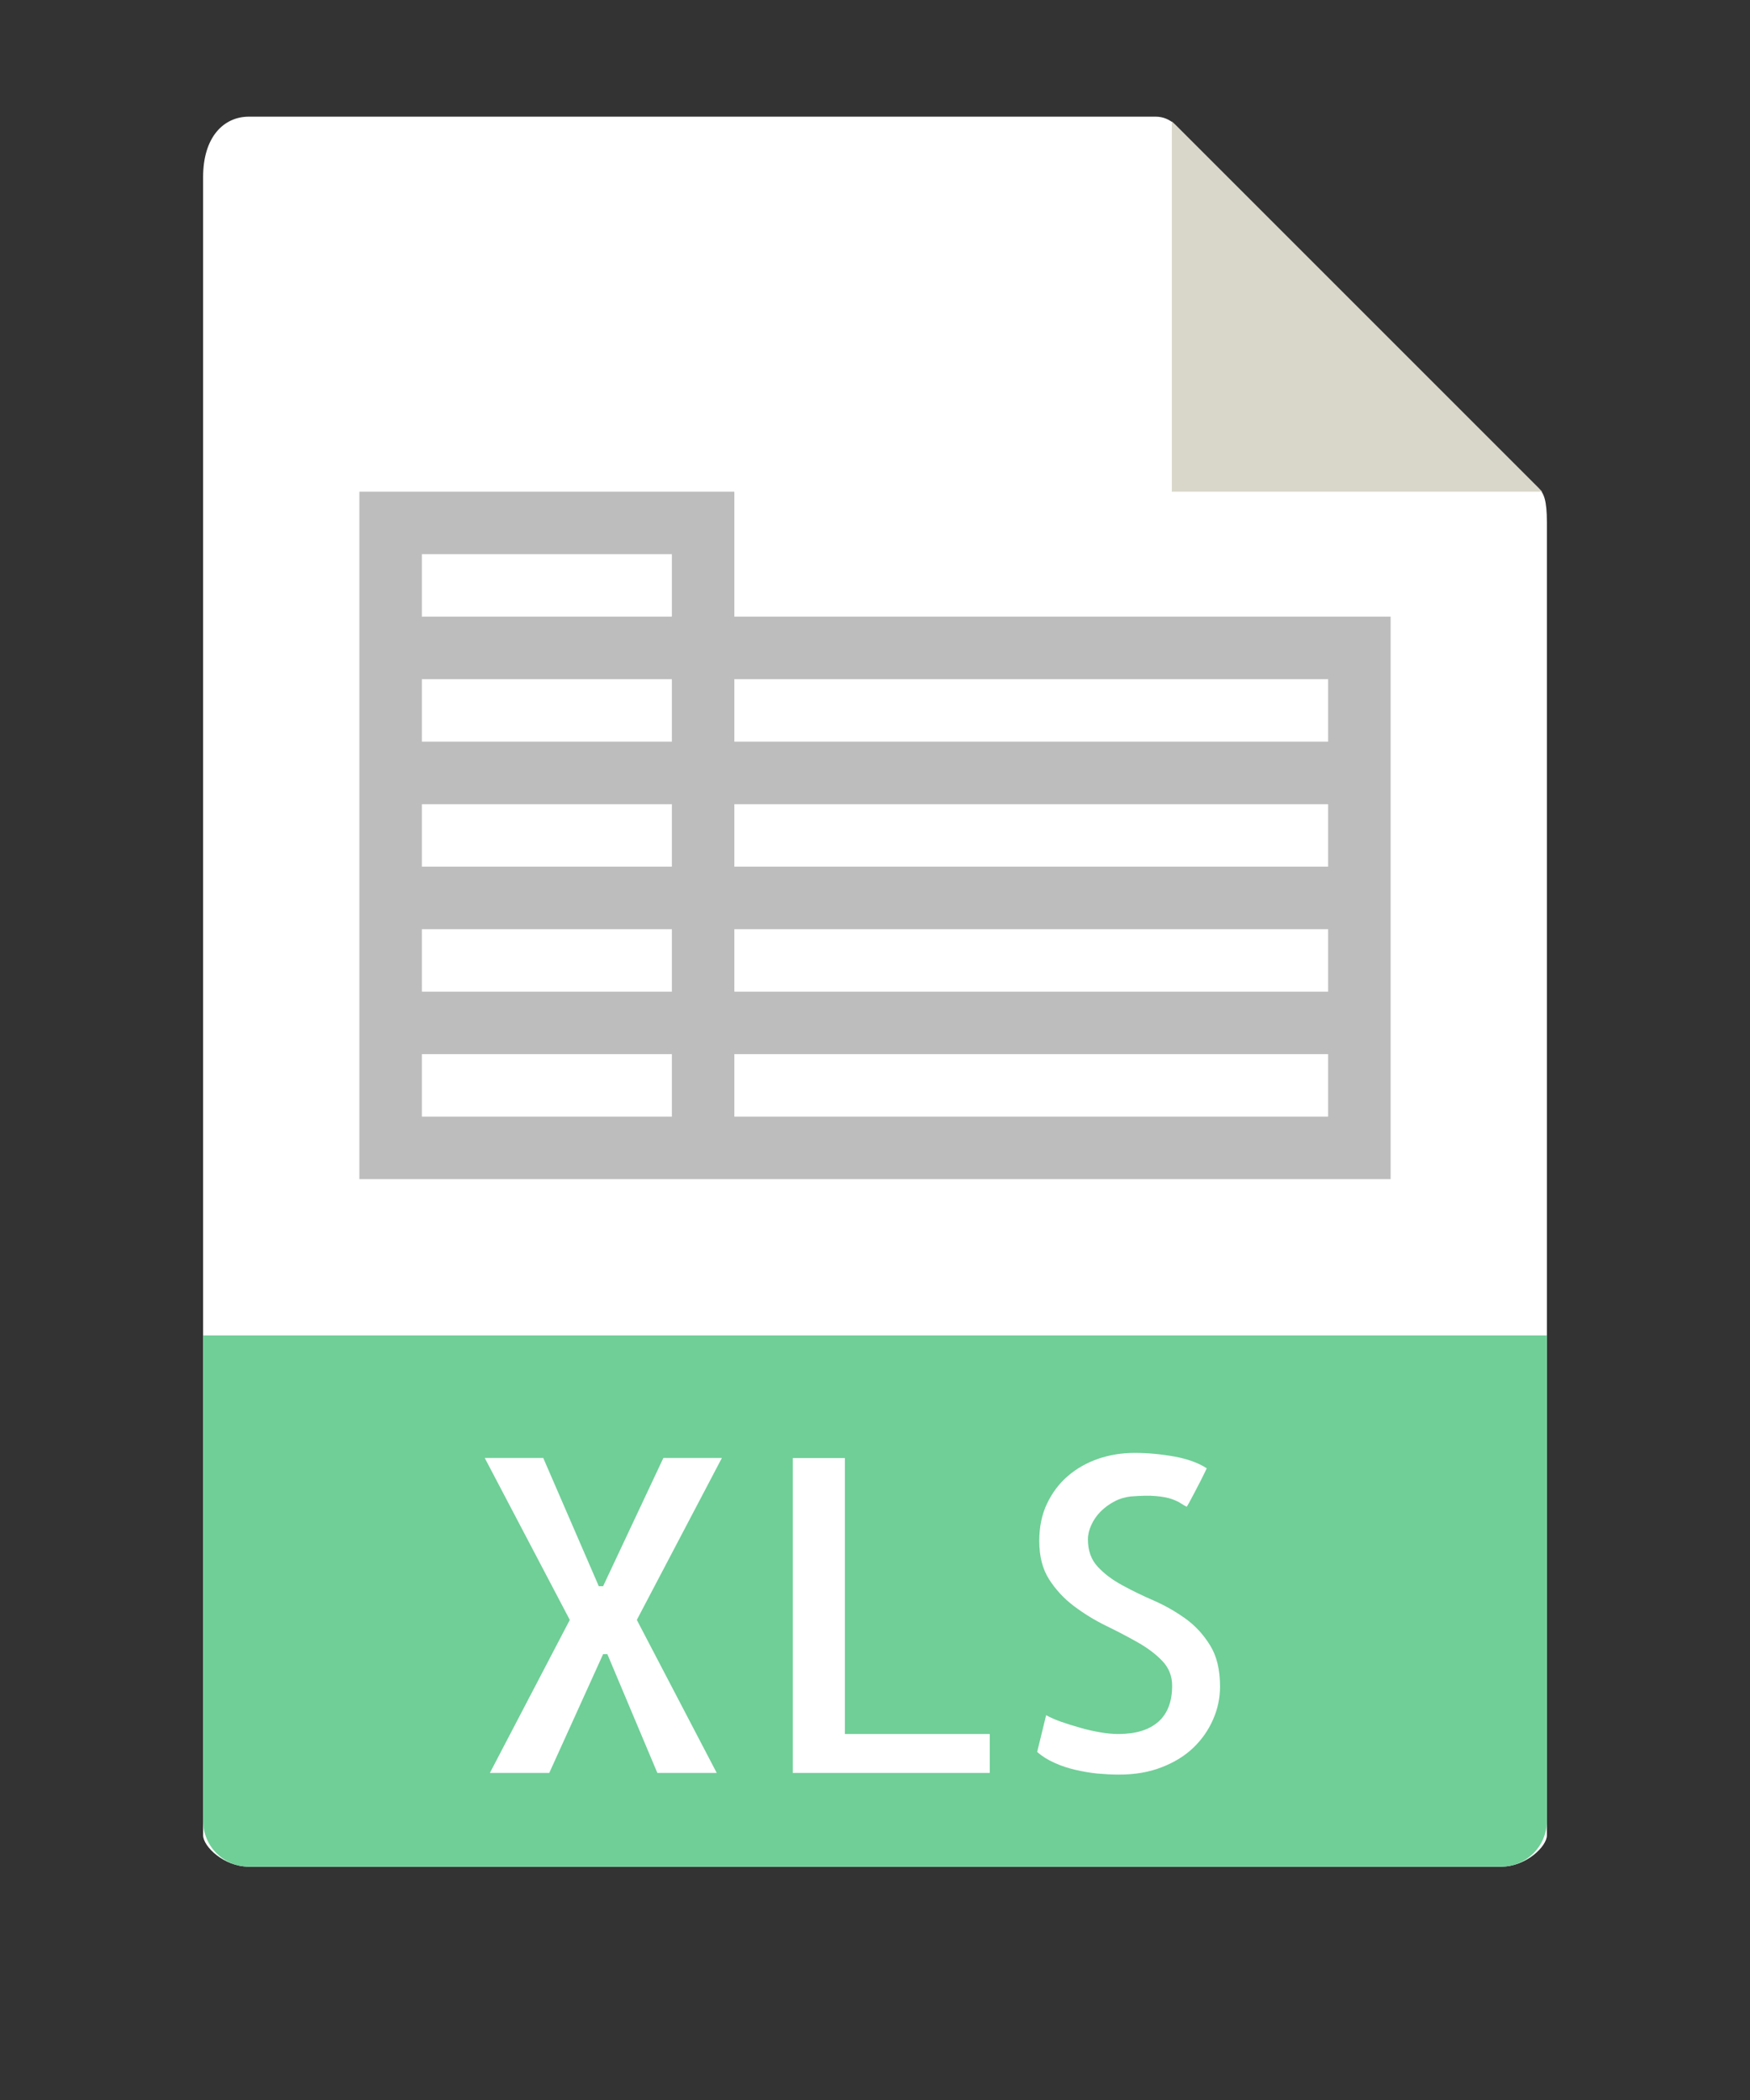 <svg width="30" height="36" viewBox="0 0 30 36" fill="none" xmlns="http://www.w3.org/2000/svg">
<rect x="0" y="0" width="30" height="36" fill="#333333" stroke="none"/>
<path d="M19.813 2H4.266C3.833 2 3.482 2.351 3.482 3.032V31.464C3.482 31.649 3.833 32 4.266 32H25.734C26.167 32 26.518 31.649 26.518 31.464V8.953C26.518 8.58 26.468 8.46 26.38 8.371L20.147 2.138C20.058 2.05 19.938 2 19.813 2Z" fill="white"/>
<path d="M20.089 2.081V8.429H26.437L20.089 2.081Z" fill="#D9D7CA"/>
<path d="M25.734 32H4.266C3.833 32 3.482 31.649 3.482 31.216V22.893H26.518V31.216C26.518 31.649 26.167 32 25.734 32Z" fill="#6FCF97"/>
<path d="M10.917 27.77L12.287 30.393H11.269L10.412 28.357H10.339L9.416 30.393H8.398L9.768 27.77L8.31 24.994H9.313L10.265 27.192H10.339L11.372 24.994H12.375L10.917 27.77Z" fill="white"/>
<path d="M14.484 24.995V29.726H16.967V30.393H13.591V24.995H14.484Z" fill="white"/>
<path d="M20.915 28.913C20.915 29.108 20.875 29.298 20.794 29.481C20.713 29.664 20.6 29.825 20.454 29.964C20.307 30.104 20.126 30.215 19.911 30.297C19.697 30.381 19.452 30.422 19.179 30.422C19.062 30.422 18.941 30.415 18.816 30.404C18.692 30.392 18.566 30.37 18.439 30.341C18.312 30.312 18.191 30.272 18.077 30.22C17.962 30.169 17.863 30.107 17.78 30.033L17.934 29.403C18.002 29.442 18.088 29.48 18.193 29.517C18.298 29.553 18.407 29.588 18.519 29.619C18.631 29.651 18.744 29.677 18.856 29.696C18.968 29.716 19.073 29.726 19.171 29.726C19.469 29.726 19.697 29.656 19.856 29.517C20.014 29.378 20.094 29.171 20.094 28.898C20.094 28.732 20.037 28.591 19.925 28.473C19.813 28.356 19.672 28.25 19.504 28.155C19.336 28.059 19.154 27.965 18.958 27.869C18.763 27.774 18.58 27.661 18.409 27.532C18.238 27.403 18.097 27.25 17.985 27.075C17.872 26.899 17.816 26.679 17.816 26.416C17.816 26.177 17.86 25.964 17.948 25.779C18.036 25.593 18.154 25.435 18.303 25.306C18.452 25.177 18.626 25.078 18.823 25.009C19.021 24.941 19.23 24.907 19.45 24.907C19.674 24.907 19.901 24.928 20.131 24.969C20.36 25.011 20.545 25.078 20.687 25.171C20.658 25.234 20.623 25.304 20.585 25.38C20.546 25.456 20.509 25.526 20.475 25.592C20.441 25.658 20.411 25.713 20.387 25.757C20.363 25.801 20.348 25.825 20.343 25.83C20.314 25.816 20.281 25.796 20.244 25.772C20.207 25.747 20.155 25.723 20.087 25.698C20.018 25.674 19.928 25.657 19.816 25.647C19.703 25.637 19.559 25.64 19.383 25.654C19.285 25.665 19.193 25.692 19.105 25.739C19.016 25.785 18.939 25.842 18.87 25.91C18.801 25.979 18.748 26.056 18.709 26.141C18.67 26.227 18.65 26.309 18.65 26.387C18.65 26.582 18.706 26.739 18.819 26.859C18.93 26.979 19.07 27.084 19.236 27.174C19.402 27.265 19.582 27.353 19.778 27.438C19.973 27.523 20.155 27.628 20.324 27.749C20.493 27.871 20.633 28.024 20.745 28.207C20.859 28.39 20.915 28.625 20.915 28.913Z" fill="white"/>
<path d="M12.589 10.571V8.429H6.161V10.571V11.643V12.714V13.786V14.857V15.929V17V18.071V20.214H11.518H12.589H23.839V18.071V17V15.929V14.857V13.786V12.714V10.571H12.589ZM7.232 9.5H11.518V10.571H7.232V9.5ZM7.232 11.643H11.518V12.714H7.232V11.643ZM7.232 13.786H11.518V14.857H7.232V13.786ZM7.232 15.929H11.518V17H7.232V15.929ZM11.518 19.143H7.232V18.071H11.518V19.143ZM22.768 19.143H12.589V18.071H22.768V19.143ZM22.768 17H12.589V15.929H22.768V17ZM22.768 14.857H12.589V13.786H22.768V14.857ZM12.589 12.714V11.643H22.768V12.714H12.589Z" fill="#BDBDBD"/>
<defs>
<filter id="filter0_d" x="-3" y="0" width="36" height="36" filterUnits="userSpaceOnUse" color-interpolation-filters="sRGB">
<feFlood flood-opacity="0" result="BackgroundImageFix"/>
<feColorMatrix in="SourceAlpha" type="matrix" values="0 0 0 0 0 0 0 0 0 0 0 0 0 0 0 0 0 0 127 0"/>
<feOffset dy="1"/>
<feGaussianBlur stdDeviation="1.5"/>
<feColorMatrix type="matrix" values="0 0 0 0 0 0 0 0 0 0 0 0 0 0 0 0 0 0 0.25 0"/>
<feBlend mode="normal" in2="BackgroundImageFix" result="effect1_dropShadow"/>
<feBlend mode="normal" in="SourceGraphic" in2="effect1_dropShadow" result="shape"/>
</filter>
</defs>
</svg>
